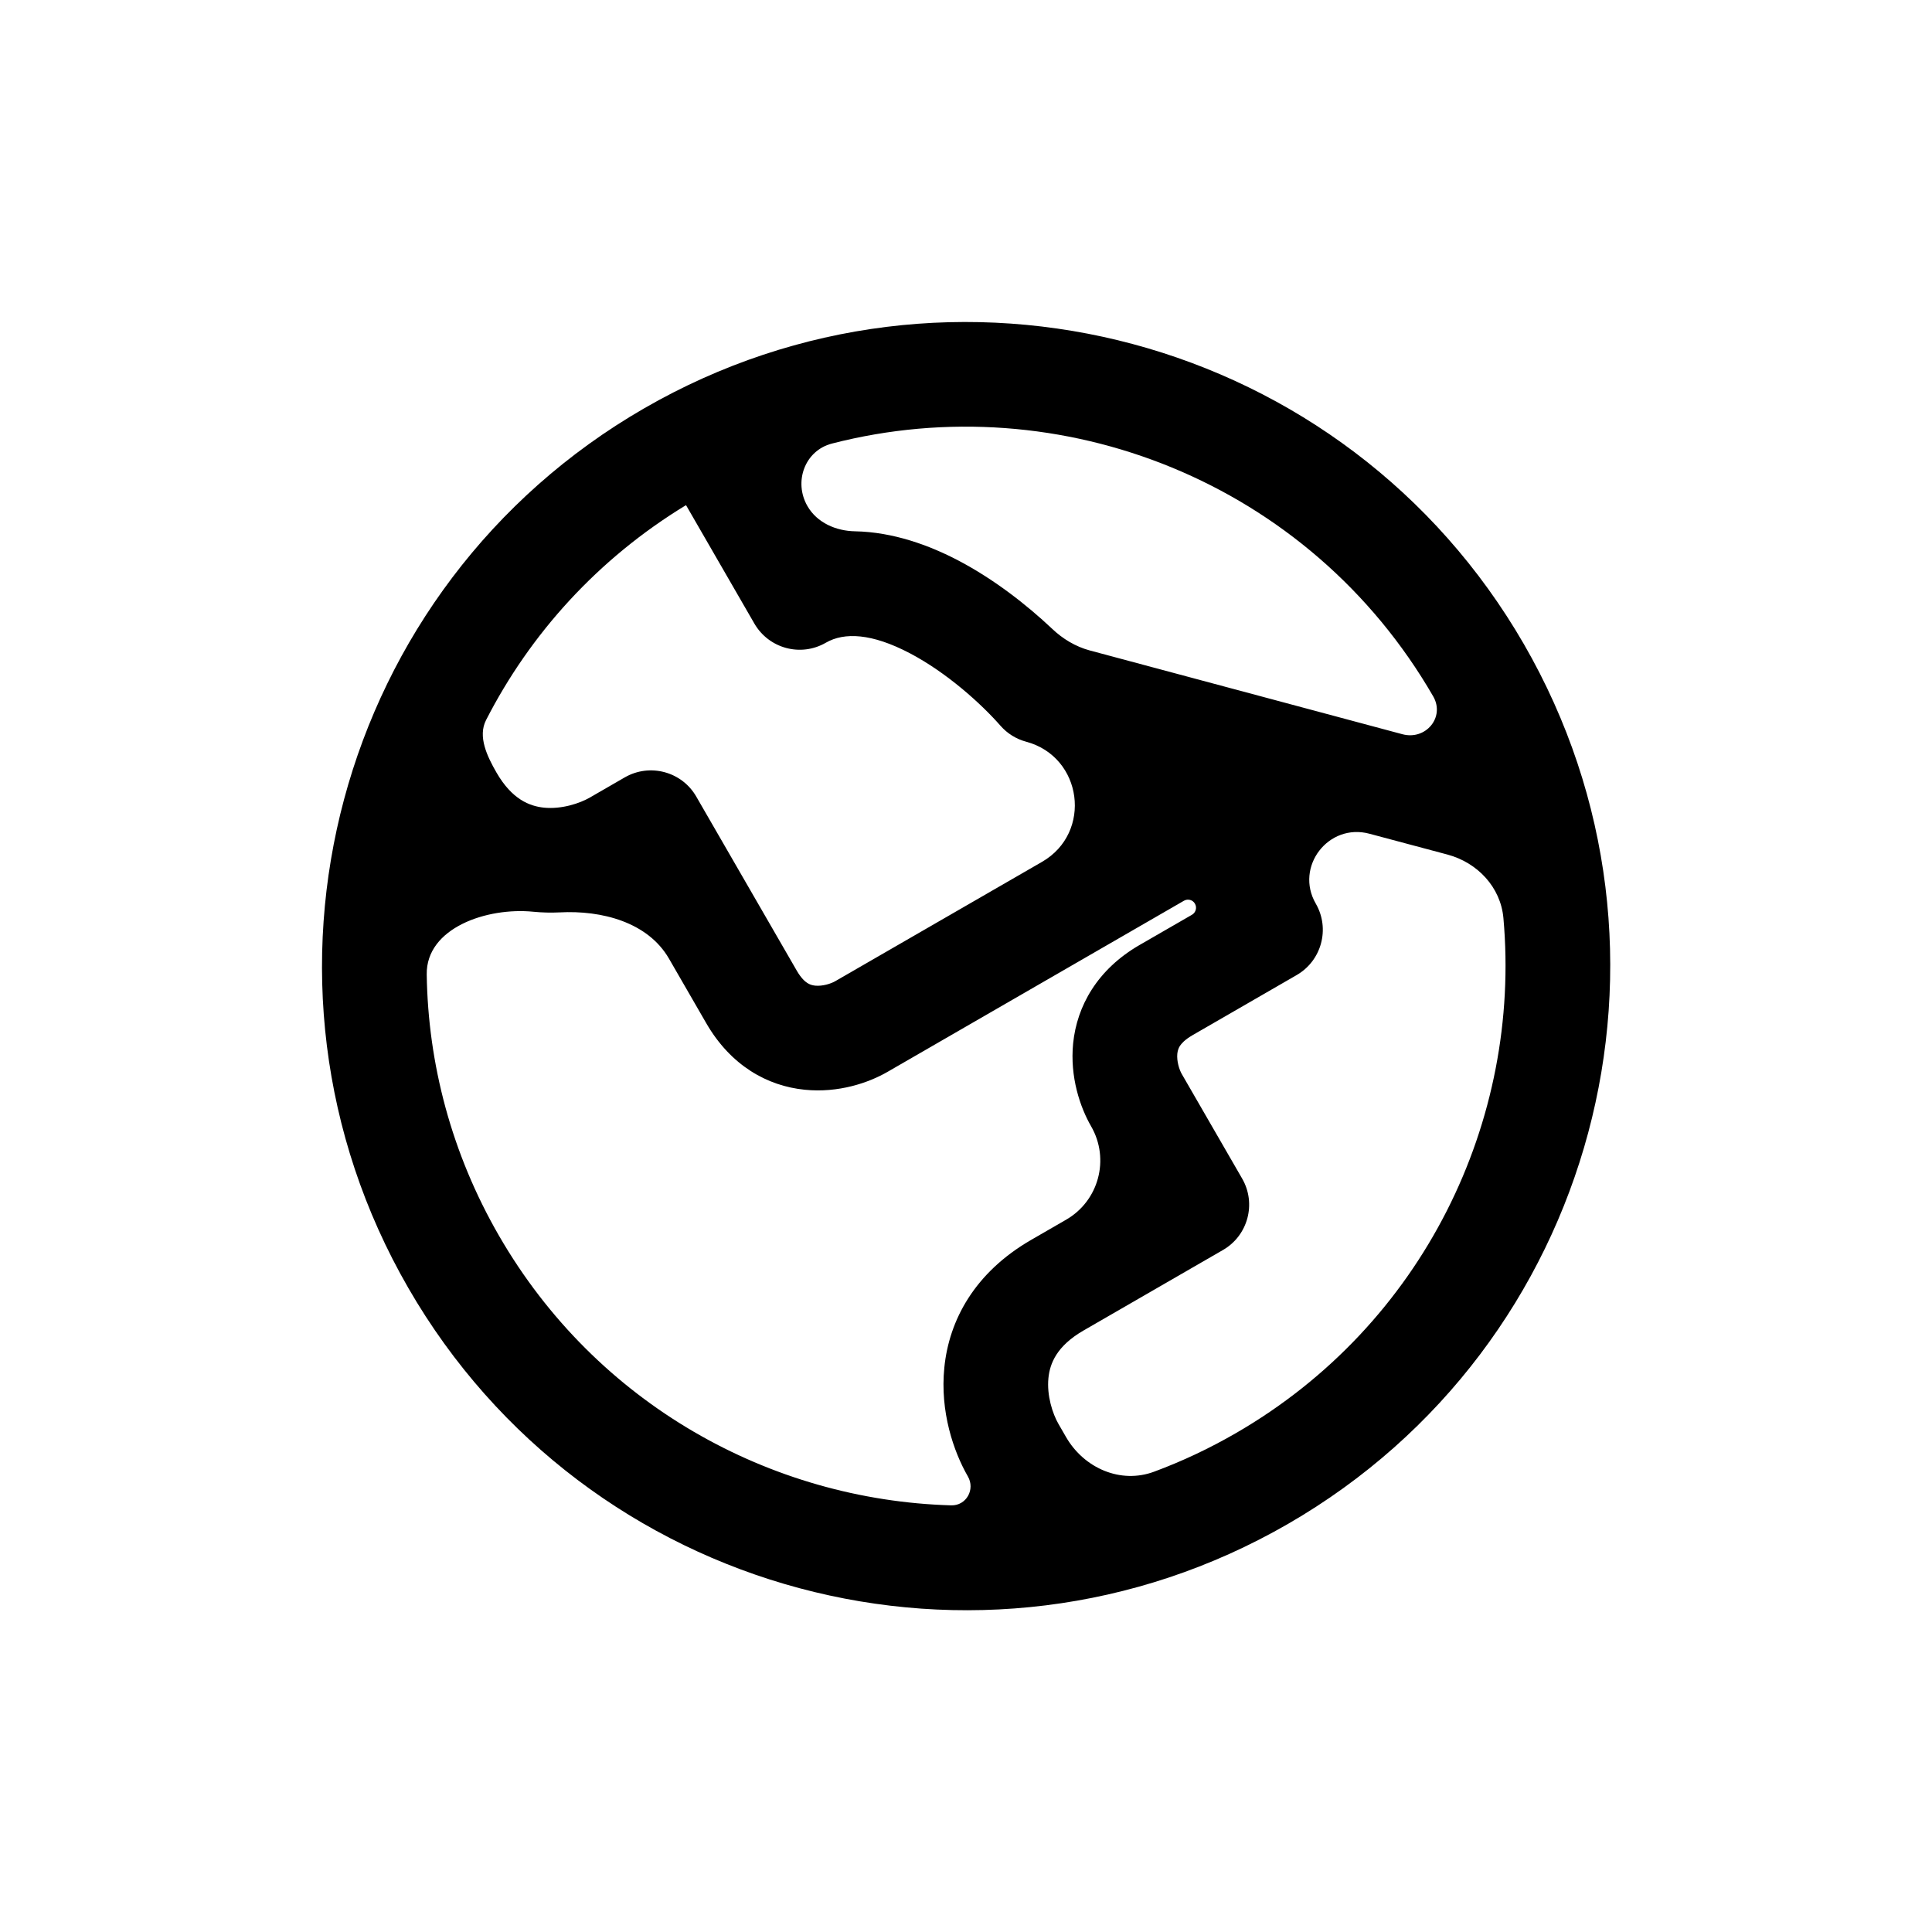 <svg width="24" height="24" viewBox="0 0 24 24" fill="none" xmlns="http://www.w3.org/2000/svg">
<path fill-rule="evenodd" clip-rule="evenodd" d="M5.073 16.001C2.864 12.175 4.175 7.282 8.001 5.073C11.828 2.864 16.72 4.175 18.93 8.001C21.139 11.828 19.828 16.72 16.001 18.93C12.175 21.139 7.282 19.828 5.073 16.001ZM8.522 6.275C7.425 6.942 6.585 7.876 6.038 8.945C5.933 9.15 6.052 9.396 6.167 9.596C6.361 9.932 6.579 10.014 6.757 10.033C6.975 10.055 7.202 9.98 7.328 9.907L7.761 9.657C8.072 9.478 8.47 9.584 8.649 9.895L9.899 12.06C9.953 12.153 10.001 12.193 10.029 12.211C10.058 12.23 10.089 12.24 10.126 12.244C10.217 12.253 10.323 12.22 10.377 12.188L12.945 10.706C13.573 10.343 13.449 9.402 12.748 9.214C12.624 9.181 12.513 9.112 12.428 9.015C12.185 8.738 11.759 8.355 11.303 8.115C10.828 7.866 10.488 7.852 10.259 7.984C9.948 8.164 9.551 8.057 9.371 7.746L8.522 6.275ZM6.626 11.326C6.05 11.268 5.292 11.526 5.301 12.105C5.317 13.21 5.607 14.326 6.199 15.351C7.406 17.441 9.568 18.635 11.816 18.7C12.004 18.705 12.117 18.502 12.023 18.34C11.846 18.033 11.675 17.535 11.731 16.987C11.79 16.399 12.107 15.808 12.81 15.402L13.243 15.152C13.65 14.918 13.789 14.398 13.554 13.991C13.419 13.757 13.289 13.38 13.331 12.96C13.378 12.499 13.629 12.043 14.158 11.738L14.808 11.363C14.855 11.335 14.872 11.274 14.844 11.226C14.817 11.178 14.756 11.162 14.708 11.189L11.027 13.314C10.793 13.45 10.416 13.58 9.996 13.537C9.535 13.491 9.079 13.24 8.773 12.71L8.31 11.908C8.048 11.455 7.475 11.306 6.952 11.334C6.846 11.339 6.737 11.337 6.626 11.326ZM13.243 17.852C13.466 18.238 13.921 18.438 14.339 18.281C14.684 18.153 15.022 17.994 15.351 17.804C17.683 16.457 18.9 13.921 18.676 11.405C18.642 11.021 18.354 10.716 17.982 10.616L17.012 10.357C16.502 10.22 16.081 10.768 16.345 11.225C16.525 11.536 16.418 11.934 16.107 12.113L14.808 12.863C14.716 12.917 14.676 12.965 14.657 12.993C14.639 13.022 14.629 13.053 14.625 13.09C14.616 13.181 14.649 13.287 14.68 13.341L15.43 14.64C15.61 14.951 15.503 15.349 15.192 15.528L13.46 16.528C13.124 16.722 13.042 16.94 13.024 17.118C13.002 17.336 13.076 17.563 13.149 17.689L13.243 17.852ZM17.422 9.121C17.711 9.198 17.953 8.91 17.804 8.651C16.266 5.988 13.175 4.779 10.335 5.51C9.997 5.597 9.856 5.986 10.031 6.288C10.15 6.494 10.385 6.596 10.622 6.6C11.096 6.609 11.545 6.774 11.907 6.964C12.354 7.199 12.758 7.517 13.069 7.81C13.201 7.936 13.36 8.032 13.537 8.08L17.422 9.121Z" fill="black"/>
</svg>
